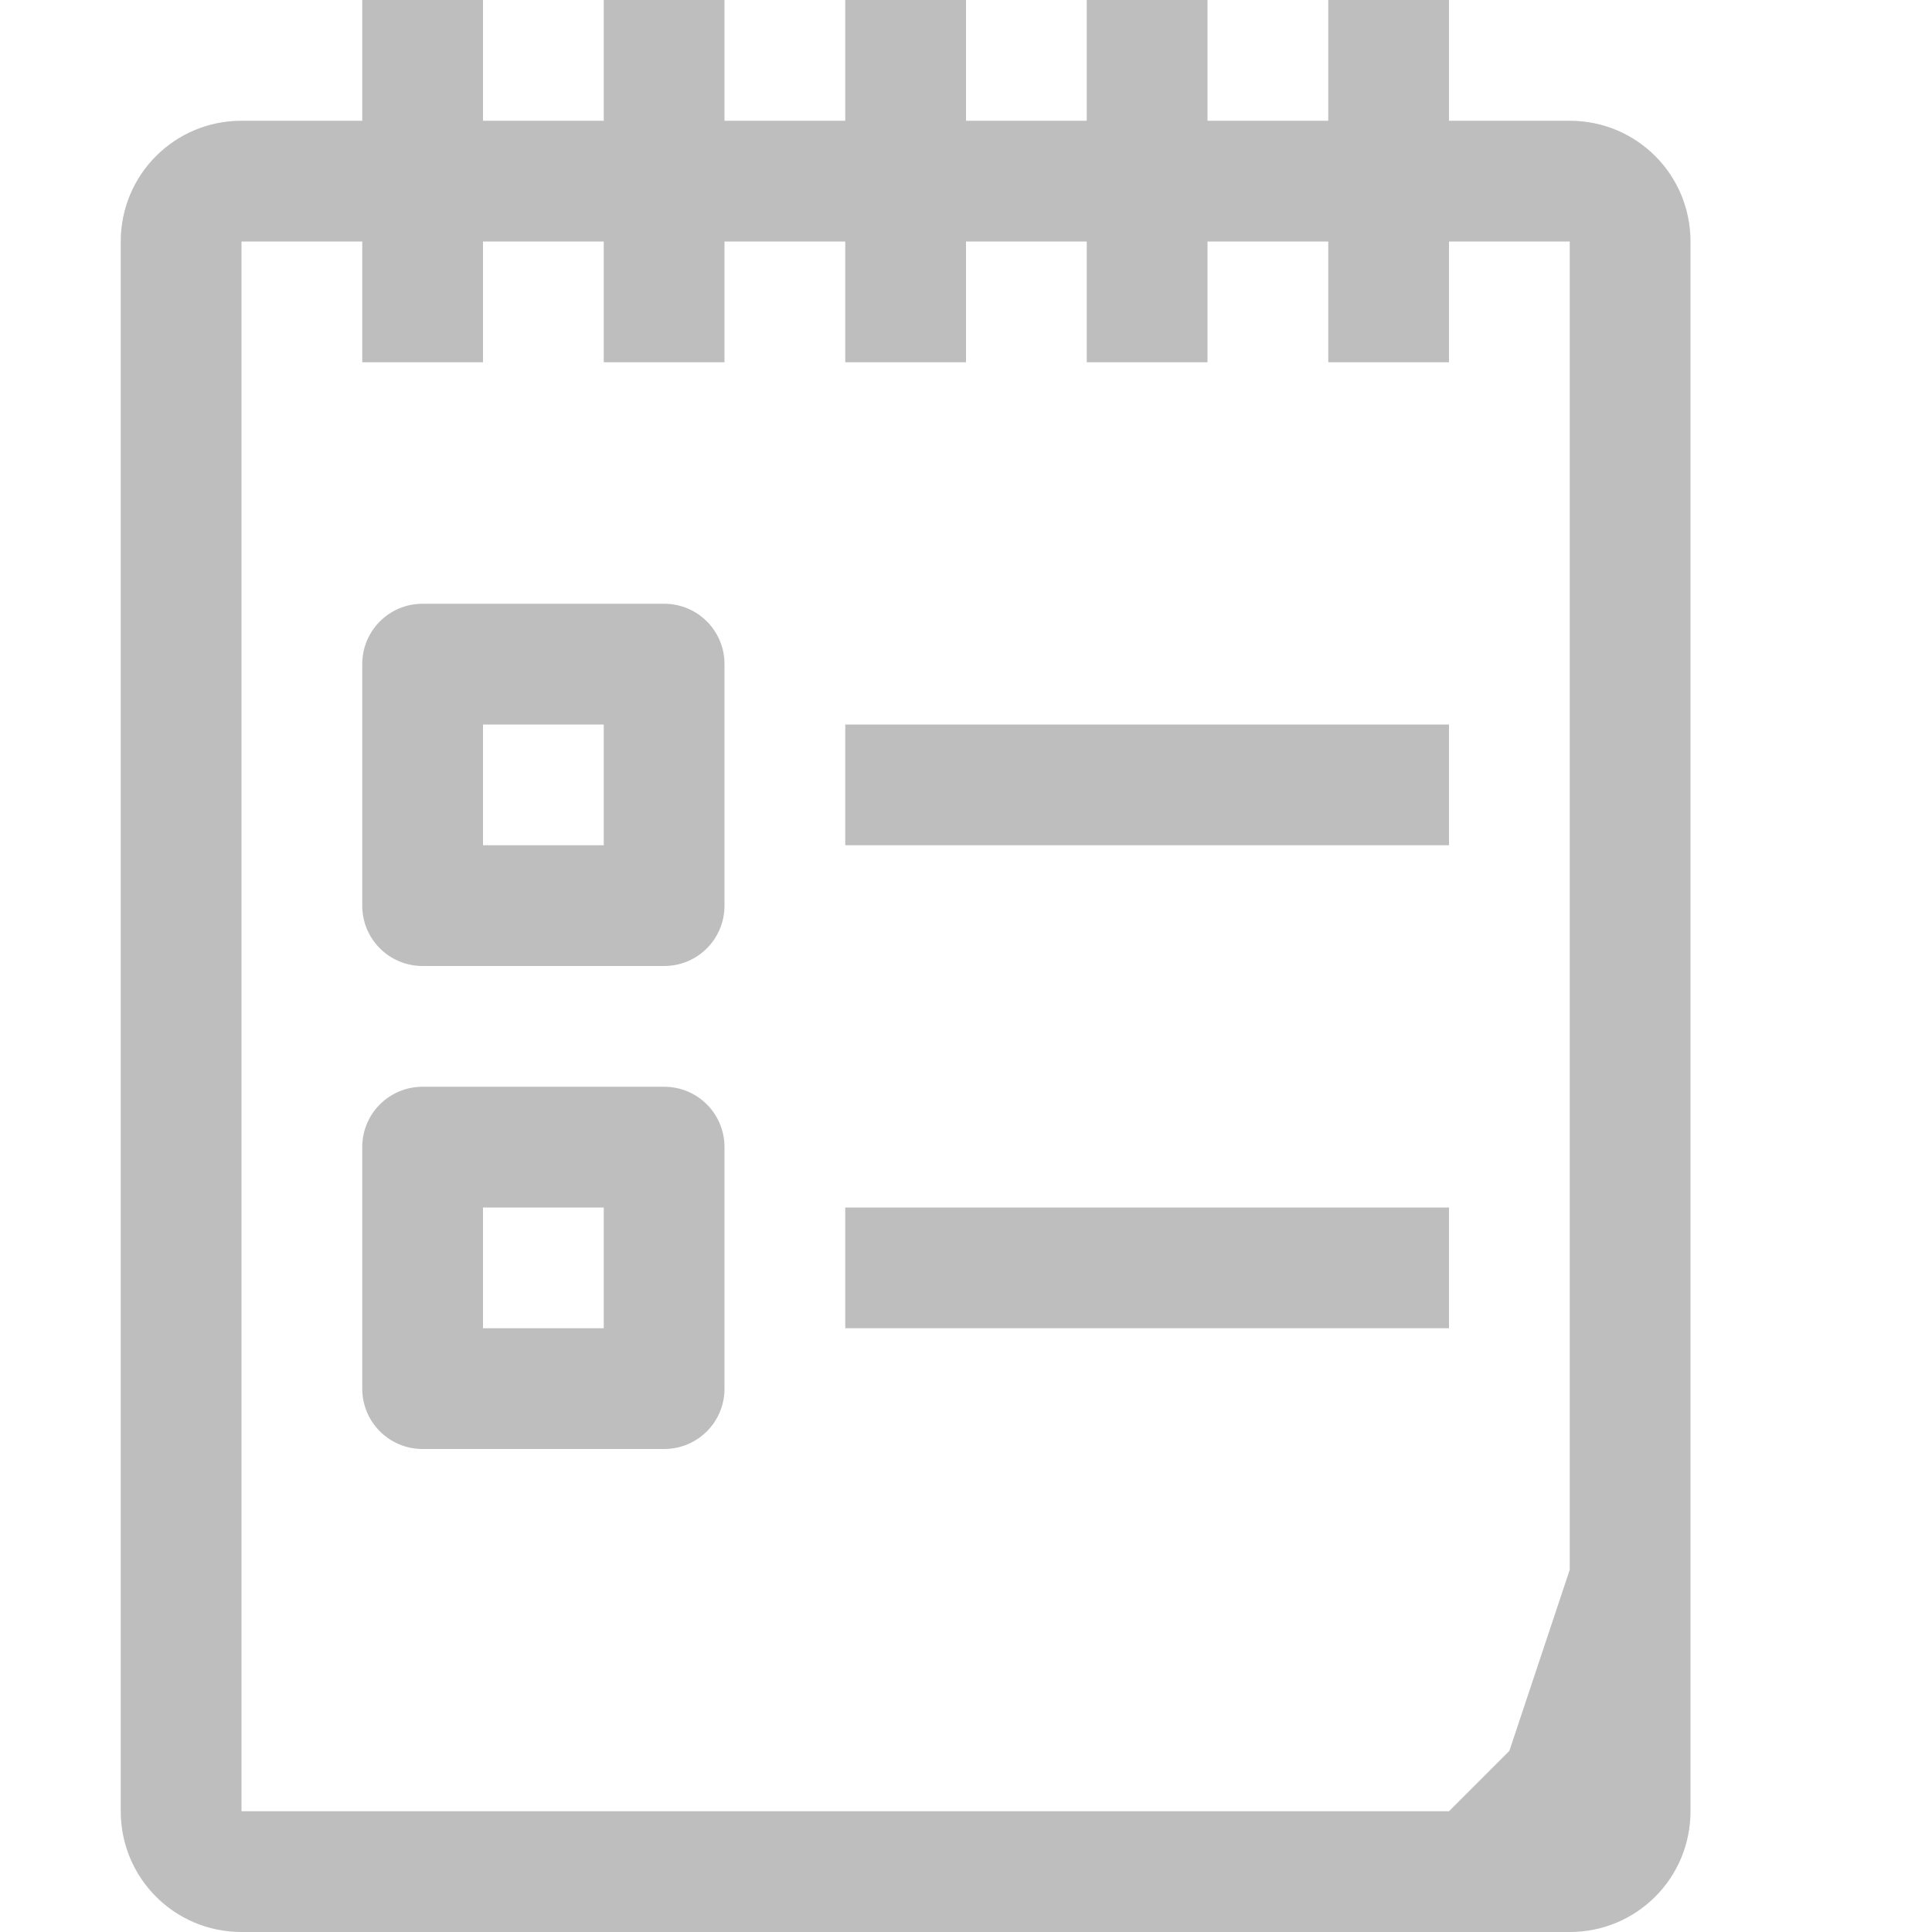 <svg height="16" width="16" xmlns="http://www.w3.org/2000/svg"><g fill="#bebebe" stroke-linecap="square" stroke-opacity=".567"><path d="m2 1c-.554 0-1 .446-1 1v13c0 .554.446 1 1 1h11c.554 0 1-.446 1-1v-13c0-.554-.446-1-1-1zm0 1h11v11l-.5 1.5-.5.5h-10z"/><path d="m3 0v3h1v-3zm2 0v3h1v-3zm2 0v3h1v-3zm2 0v3h1v-3zm2 0v3h1v-3z"/><path d="m3.5 5c-.277 0-.5.223-.5.5v2c0 .277.223.5.5.5h2c.277 0 .5-.223.5-.5v-2c0-.277-.223-.5-.5-.5zm.5 1h1v1h-1zm3 0v1h5v-1zm-3.5 3c-.277 0-.5.223-.5.5v2c0 .277.223.5.5.5h2c.277 0 .5-.223.5-.5v-2c0-.277-.223-.5-.5-.5zm.5 1h1v1h-1zm3 0v1h5v-1z"/></g></svg>